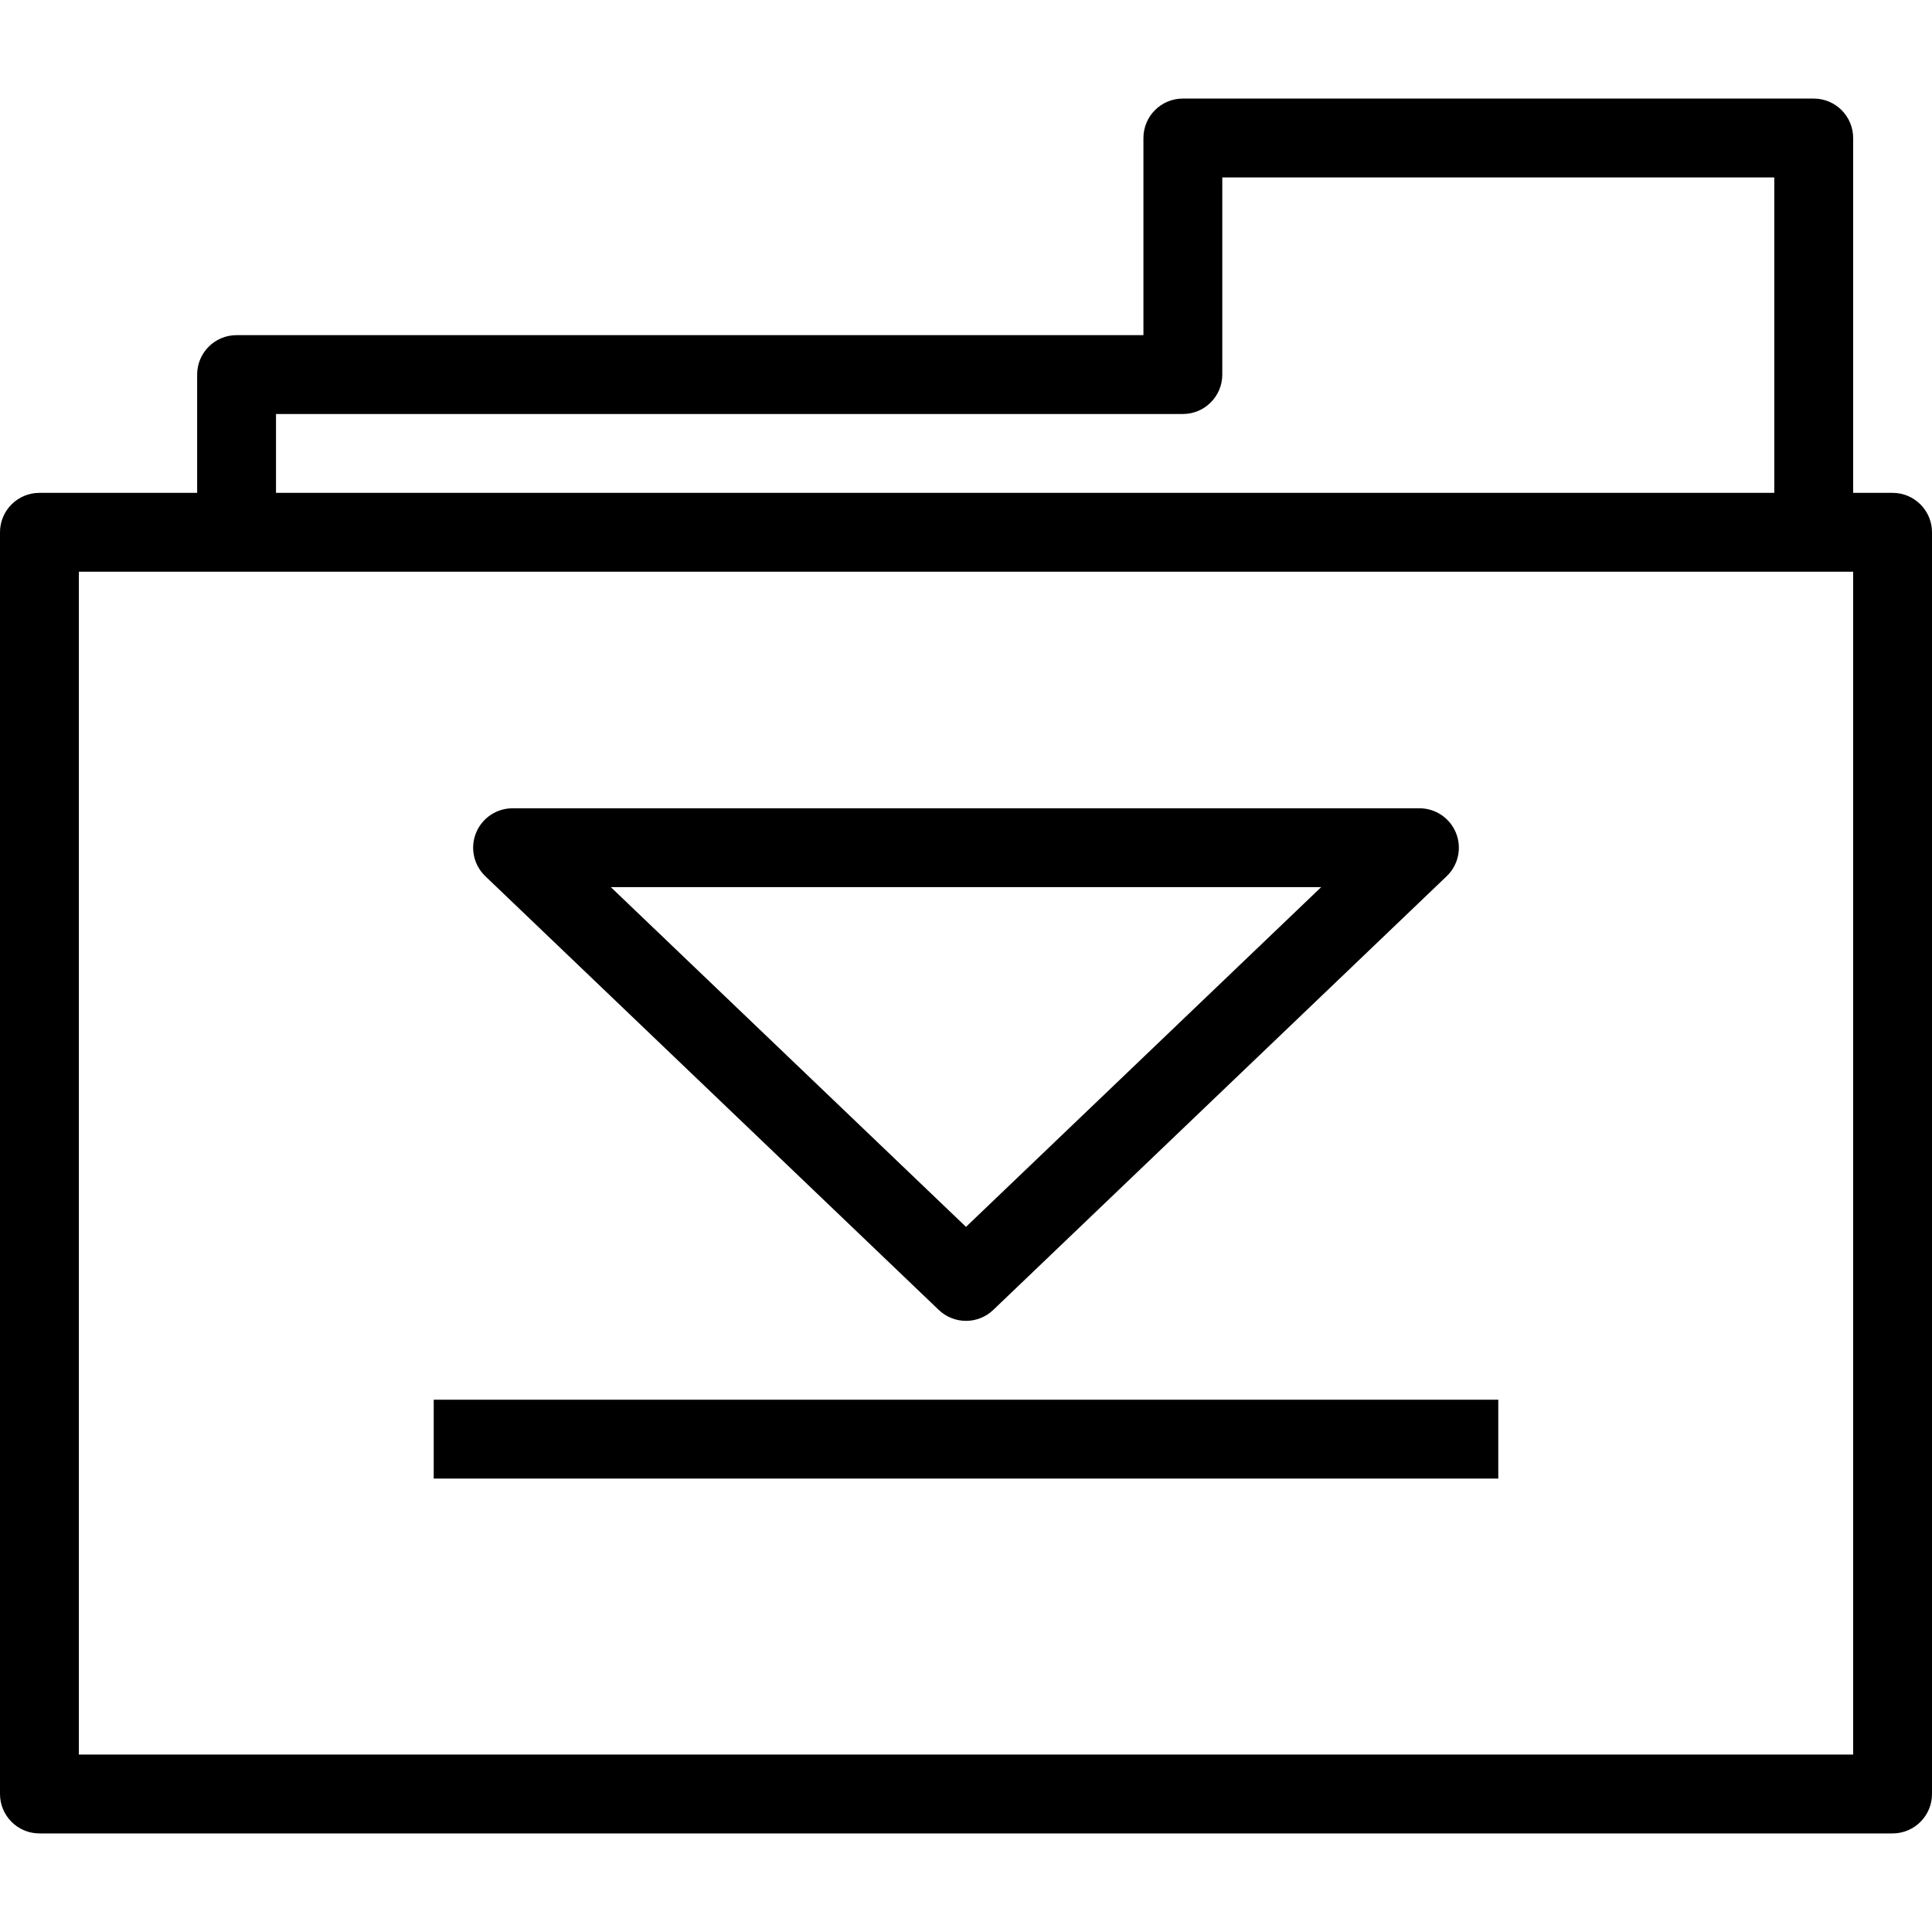 <?xml version="1.0" encoding="iso-8859-1"?>
<!-- Generator: Adobe Illustrator 19.0.0, SVG Export Plug-In . SVG Version: 6.00 Build 0)  -->
<svg version="1.1" id="Layer_1" xmlns="http://www.w3.org/2000/svg" xmlns:xlink="http://www.w3.org/1999/xlink" x="0px" y="0px"
	 viewBox="0 0 512 512" style="enable-background:new 0 0 512 512;" xml:space="preserve">
<g>
	<g>
		<path d="M501.551,130.612h-10.449V36.571c0-5.77-4.679-10.449-10.449-10.449H313.469c-5.77,0-10.449,4.679-10.449,10.449v52.245
			H62.694c-5.77,0-10.449,4.679-10.449,10.449v31.347H10.449C4.679,130.612,0,135.291,0,141.061v334.367
			c0,5.77,4.679,10.449,10.449,10.449h491.102c5.77,0,10.449-4.679,10.449-10.449V141.061
			C512,135.291,507.321,130.612,501.551,130.612z M73.143,109.714h240.326c5.77,0,10.449-4.679,10.449-10.449V47.02h146.286v83.592
			H73.143V109.714z M491.102,464.98H20.898V151.51h41.796h417.959h10.449V464.98z"/>
	</g>
</g>
<g>
	<g>
		<path d="M385.86,220.761c-1.589-3.96-5.428-6.557-9.696-6.557H135.837c-4.268,0-8.107,2.597-9.696,6.557
			c-1.592,3.962-0.61,8.492,2.475,11.443l120.163,114.939c2.02,1.932,4.62,2.898,7.222,2.898s5.201-0.966,7.222-2.898
			l120.163-114.939C386.469,229.254,387.451,224.723,385.86,220.761z M256,325.133l-94.122-90.03h188.245L256,325.133z"/>
	</g>
</g>
<g>
	<g>
		<rect x="114.939" y="370.939" width="282.122" height="20.898"/>
	</g>
</g>
<g>
</g>
<g>
</g>
<g>
</g>
<g>
</g>
<g>
</g>
<g>
</g>
<g>
</g>
<g>
</g>
<g>
</g>
<g>
</g>
<g>
</g>
<g>
</g>
<g>
</g>
<g>
</g>
<g>
</g>
</svg>
